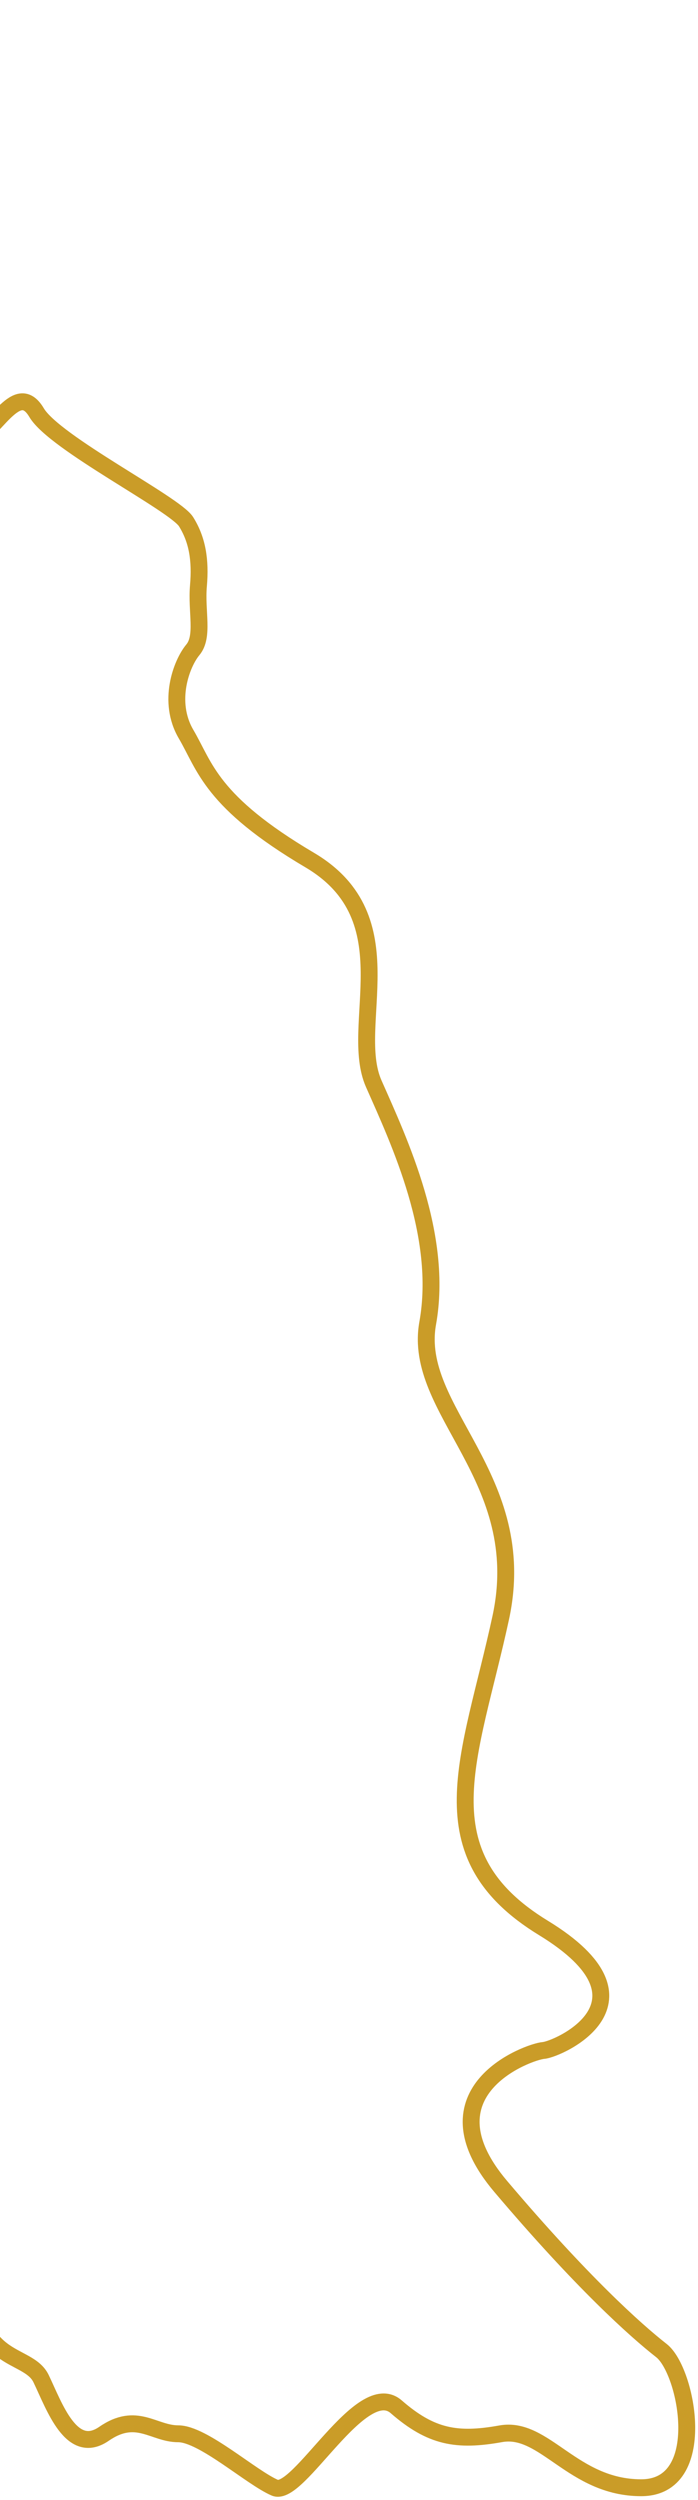 <svg xmlns="http://www.w3.org/2000/svg" width="124" height="444" viewBox="0 0 124 444" fill="none">
<path d="M-111.886 55.527C-108.052 57.923 -98.31 59.986 -93.918 60.718C-91.721 81.681 -100.506 106.237 -105.098 106.836C-109.69 107.435 -114.281 106.836 -117.076 108.234C-119.871 109.631 -128.257 107.036 -131.251 108.234C-134.246 109.432 -138.638 107.834 -139.836 111.029C-141.034 114.223 -149.02 113.624 -153.212 117.018C-157.405 120.412 -143.43 121.41 -144.827 125.004C-146.225 128.597 -143.23 130.394 -136.043 132.191C-128.855 133.988 -128.257 131.792 -124.863 132.191C-121.469 132.59 -124.663 134.786 -119.273 135.785C-113.882 136.783 -112.884 143.571 -113.283 147.564C-113.682 151.557 -107.094 149.96 -100.506 150.958C-93.918 151.956 -97.112 162.338 -98.909 165.532C-100.705 168.726 -100.306 174.516 -97.112 180.306C-93.918 186.095 -98.909 196.277 -103.501 209.654C-108.067 222.955 -120.924 222.24 -128.135 221.839L-128.257 221.832C-135.444 221.433 -127.857 228.221 -126.06 229.019C-124.264 229.818 -121.469 237.404 -117.675 236.406C-113.882 235.408 -112.684 237.804 -107.094 243.793C-101.504 249.782 -103.101 268.549 -107.094 271.743C-111.087 274.938 -105.896 278.332 -107.094 284.72C-108.292 291.109 -99.707 292.107 -98.909 299.494C-98.11 306.881 -94.916 311.273 -91.522 301.291C-88.128 291.309 -73.154 294.902 -62.972 296.699C-52.791 298.496 -36.02 307.879 -22.844 319.858C-9.667 331.837 -23.043 336.428 -18.851 335.83C-14.658 335.231 -13.261 340.621 -9.667 345.612C-6.074 350.603 -10.266 360.985 -4.476 372.764C1.313 384.543 -4.077 386.34 -4.476 403.31C-4.876 420.28 4.907 417.485 7.303 422.476C9.698 427.467 12.693 436.251 18.483 432.258C24.273 428.265 27.267 432.258 31.66 432.258C36.052 432.258 44.636 440.044 48.829 441.841C53.022 443.638 64.202 422.076 70.391 427.467C76.58 432.857 81.172 433.656 88.958 432.258C96.744 430.861 101.735 441.841 113.913 441.841C126.092 441.841 122.099 421.078 117.507 417.485C112.915 413.891 103.332 405.306 88.958 388.336C74.583 371.366 93.949 364.379 96.544 364.179C99.14 363.98 118.106 355.594 96.544 342.418C74.983 329.241 83.567 312.271 88.958 287.316C94.348 262.36 73.186 250.581 75.981 235.009C78.776 219.436 70.99 202.866 66.398 192.484C61.806 182.102 72.587 163.136 55.018 152.755C37.449 142.373 36.451 136.184 33.057 130.394C29.663 124.605 32.258 117.817 34.255 115.421C36.251 113.025 34.854 108.633 35.253 104.041C35.652 99.449 35.053 95.856 33.057 92.661C31.061 89.467 9.698 78.686 6.504 73.296C3.31 67.905 -0.084 75.093 -4.676 78.686C-9.268 82.28 -23.243 80.084 -19.45 87.87C-15.656 95.656 -16.056 106.038 -42.808 95.856C-69.561 85.674 -61.375 74.294 -55.785 70.301C-50.195 66.308 -61.176 60.718 -64.57 55.527C-67.964 50.336 -59.379 42.151 -62.773 39.755C-66.167 37.359 -68.962 26.978 -70.359 19.791C-71.757 12.603 -79.543 21.787 -81.54 14.6C-83.536 7.413 -88.128 2.621 -96.513 2.621C-104.898 2.621 -117.276 1.224 -126.659 2.621C-136.043 4.019 -136.242 8.81 -147.223 14.6C-158.203 20.39 -147.423 30.372 -143.03 35.563C-138.638 40.753 -146.424 44.946 -139.836 51.534C-133.248 58.123 -116.677 52.532 -111.886 55.527Z" stroke="#CA9C28" stroke-width="3"/>
</svg>